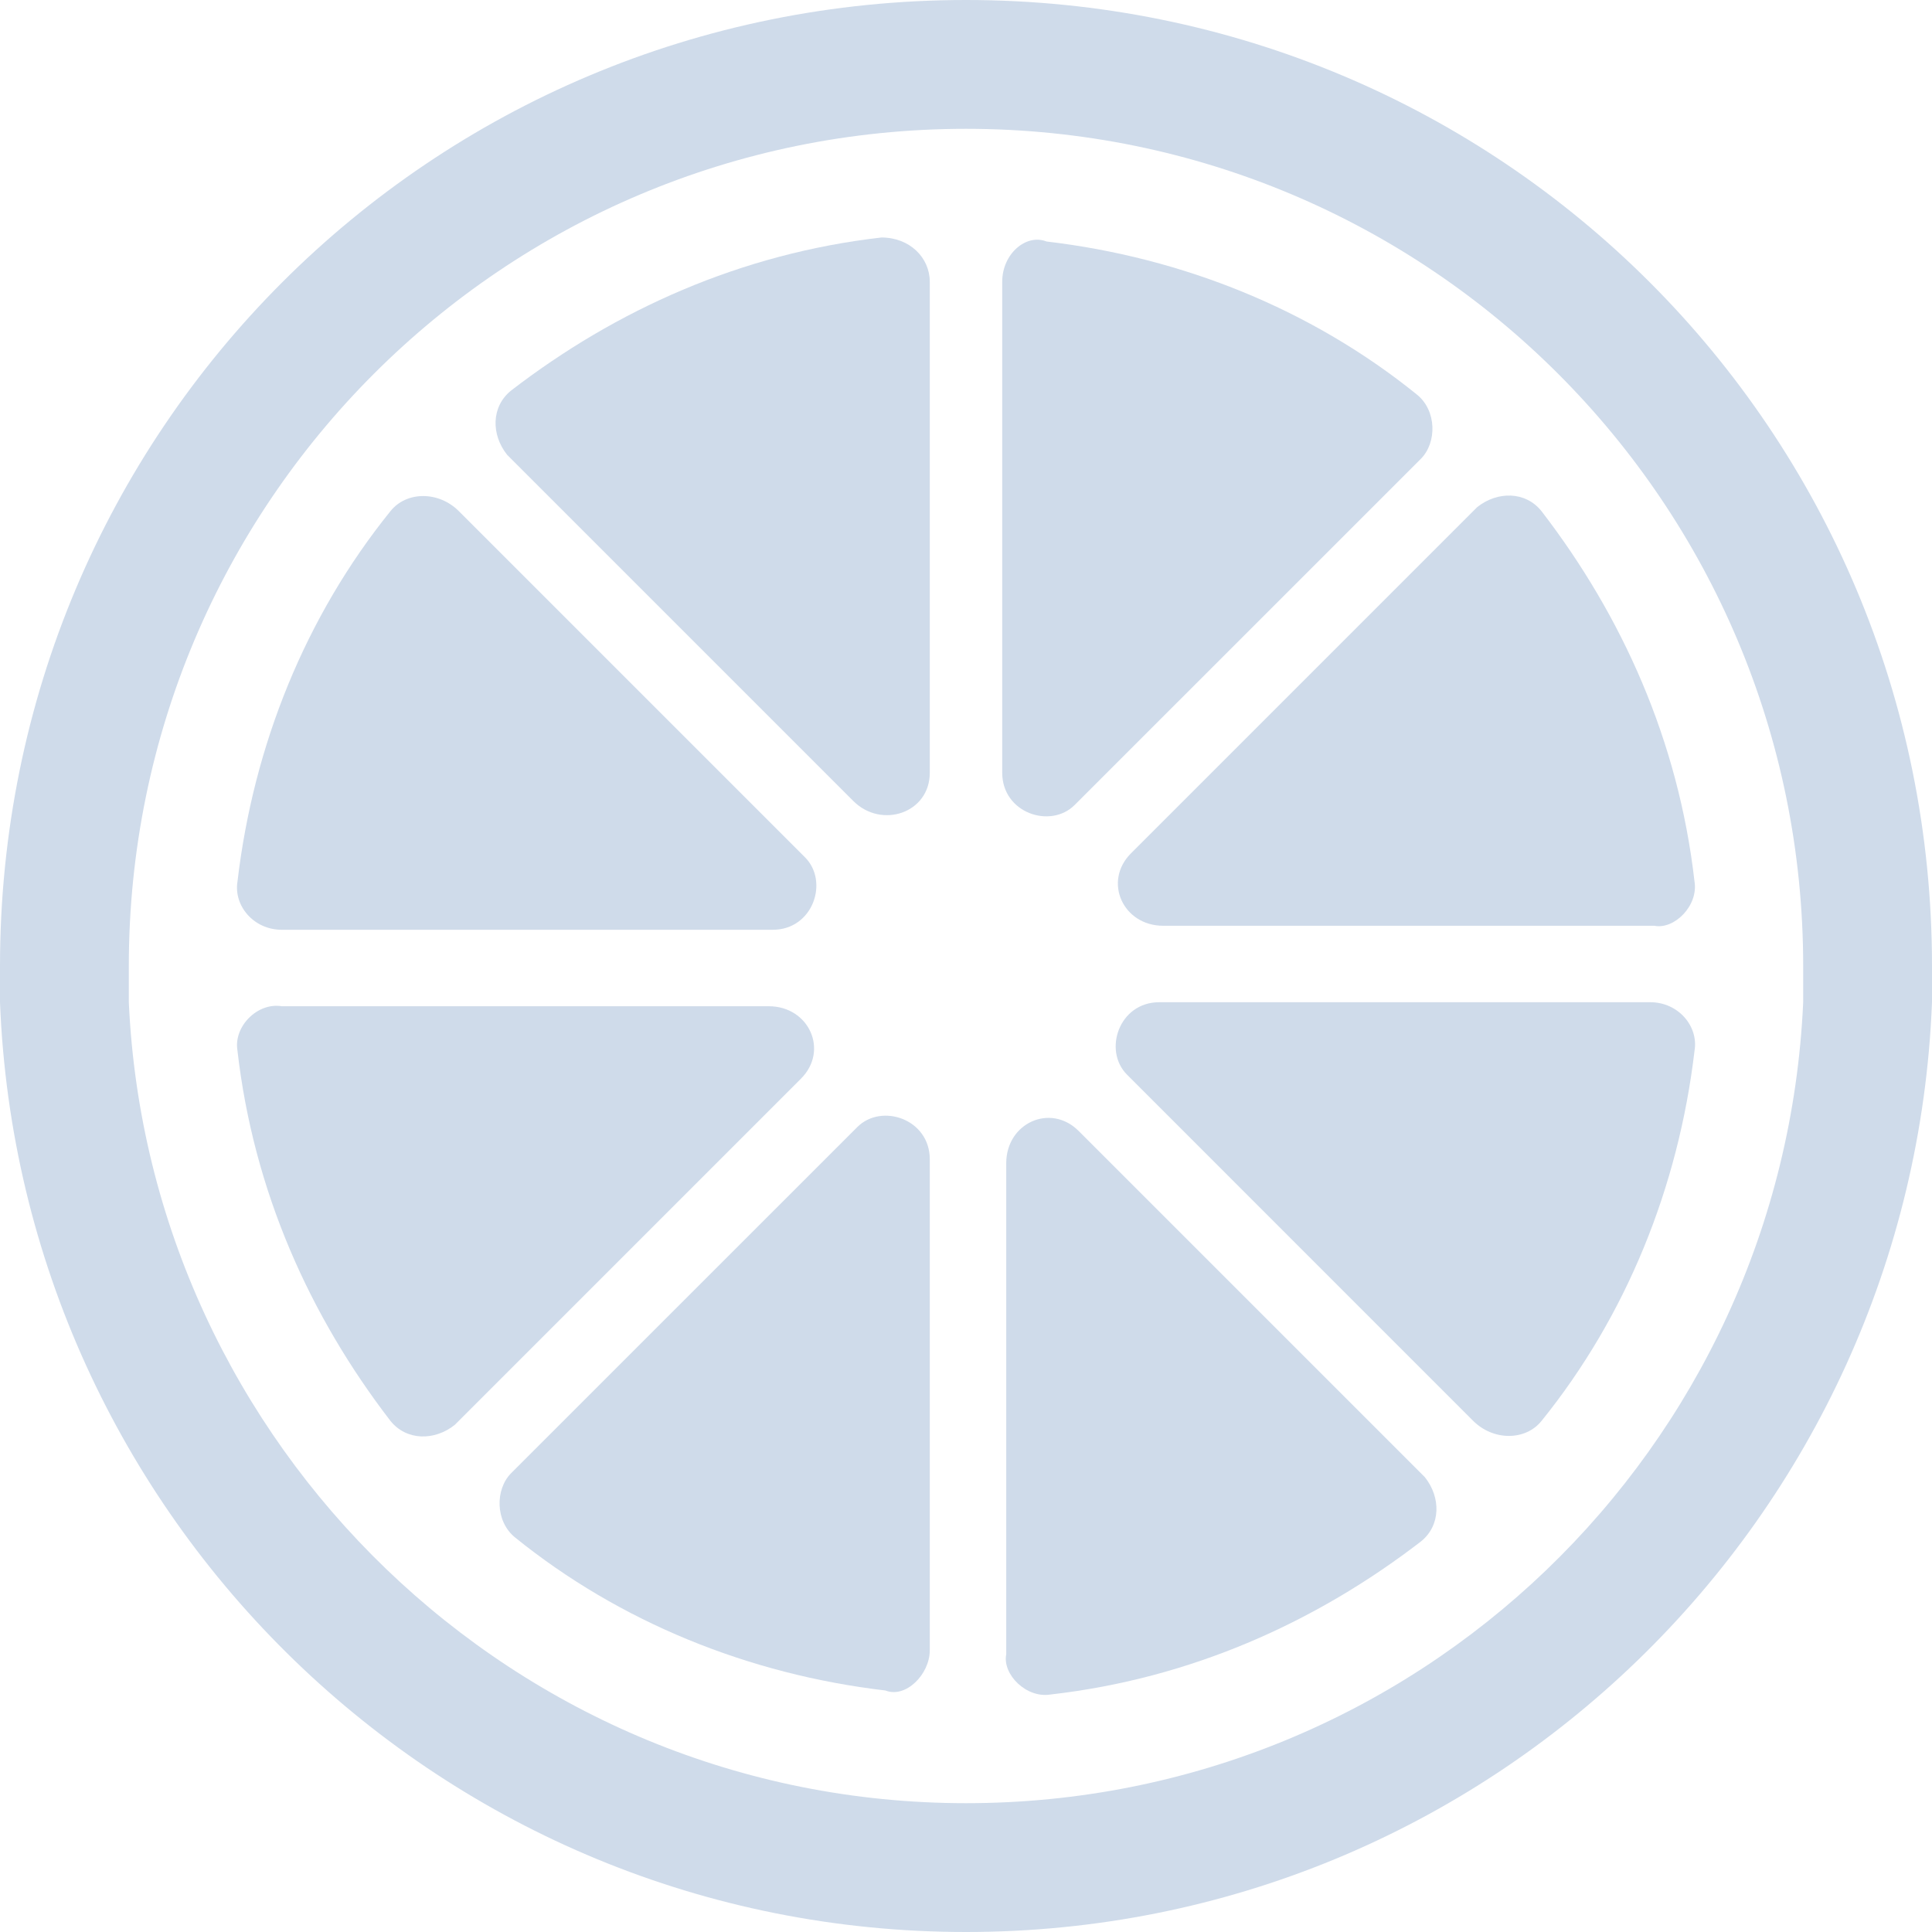 <svg width="40" height="40" viewBox="0 0 40 40" fill="none" xmlns="http://www.w3.org/2000/svg">
<g clip-path="url(#clip0_16_7035)">
<path d="M19.25 34.167V24C19.25 23.167 18.25 22.834 17.75 23.334L10.583 30.5C10.25 30.834 10.25 31.5 10.667 31.834C12.833 33.584 15.5 34.667 18.333 35C18.75 35.167 19.25 34.667 19.25 34.167Z" fill="#CFDBEA"/>
<path d="M8.084 10.583C6.334 12.75 5.25 15.416 4.917 18.25C4.834 18.75 5.25 19.25 5.834 19.25H16C16.834 19.25 17.167 18.25 16.667 17.75L9.5 10.583C9.084 10.166 8.417 10.166 8.084 10.583Z" fill="#CFDBEA"/>
<path d="M4.916 21.75C5.25 24.667 6.416 27.25 8.083 29.417C8.416 29.833 9 29.833 9.416 29.5L16.583 22.333C17.166 21.75 16.75 20.833 15.916 20.833H5.833C5.333 20.75 4.833 21.25 4.916 21.75Z" fill="#CFDBEA"/>
<path d="M35.083 18.25C34.75 15.334 33.583 12.75 31.916 10.584C31.583 10.167 31 10.167 30.583 10.5L23.416 17.667C22.833 18.25 23.25 19.167 24.083 19.167H34.25C34.666 19.25 35.166 18.75 35.083 18.25Z" fill="#CFDBEA"/>
<path d="M19.25 16V5.834C19.25 5.334 18.834 4.917 18.25 4.917C15.334 5.25 12.75 6.417 10.584 8.084C10.167 8.417 10.167 9 10.5 9.417L17.667 16.584C18.25 17.167 19.25 16.834 19.25 16Z" fill="#CFDBEA"/>
<path d="M20.75 5.833V16C20.75 16.833 21.75 17.167 22.25 16.666L29.417 9.5C29.75 9.167 29.75 8.5 29.333 8.167C27.167 6.417 24.5 5.333 21.667 5C21.25 4.833 20.75 5.25 20.75 5.833Z" fill="#CFDBEA"/>
<path d="M31.917 29.417C33.667 27.25 34.75 24.583 35.084 21.75C35.167 21.25 34.75 20.75 34.167 20.75H24C23.167 20.75 22.834 21.75 23.334 22.25L30.5 29.417C30.917 29.833 31.584 29.833 31.917 29.417Z" fill="#CFDBEA"/>
<path d="M21.75 35.083C24.667 34.75 27.25 33.583 29.417 31.916C29.833 31.583 29.833 31 29.5 30.583L22.333 23.416C21.75 22.833 20.833 23.25 20.833 24.083V34.25C20.75 34.666 21.25 35.166 21.75 35.083Z" fill="#CFDBEA"/>
<path d="M20 0C8.917 0 0 8.917 0 20C0 20.25 0 20.5 0 20.75C0.417 31.417 9.167 40 20 40C30.833 40 39.583 31.417 40 20.75C40 20.5 40 20.25 40 20C40 8.917 31.083 0 20 0ZM20 37.333C10.667 37.333 3.083 29.917 2.667 20.75C2.667 20.5 2.667 20.25 2.667 20C2.667 10.417 10.417 2.667 20 2.667C29.583 2.667 37.333 10.417 37.333 20C37.333 20.25 37.333 20.5 37.333 20.75C36.917 30 29.333 37.333 20 37.333Z" fill="#CFDBEA"/>
</g>
<defs>
<clipPath id="clip0_16_7035">
<rect width="40" height="40" fill="white"/>
</clipPath>
</defs>
</svg>
